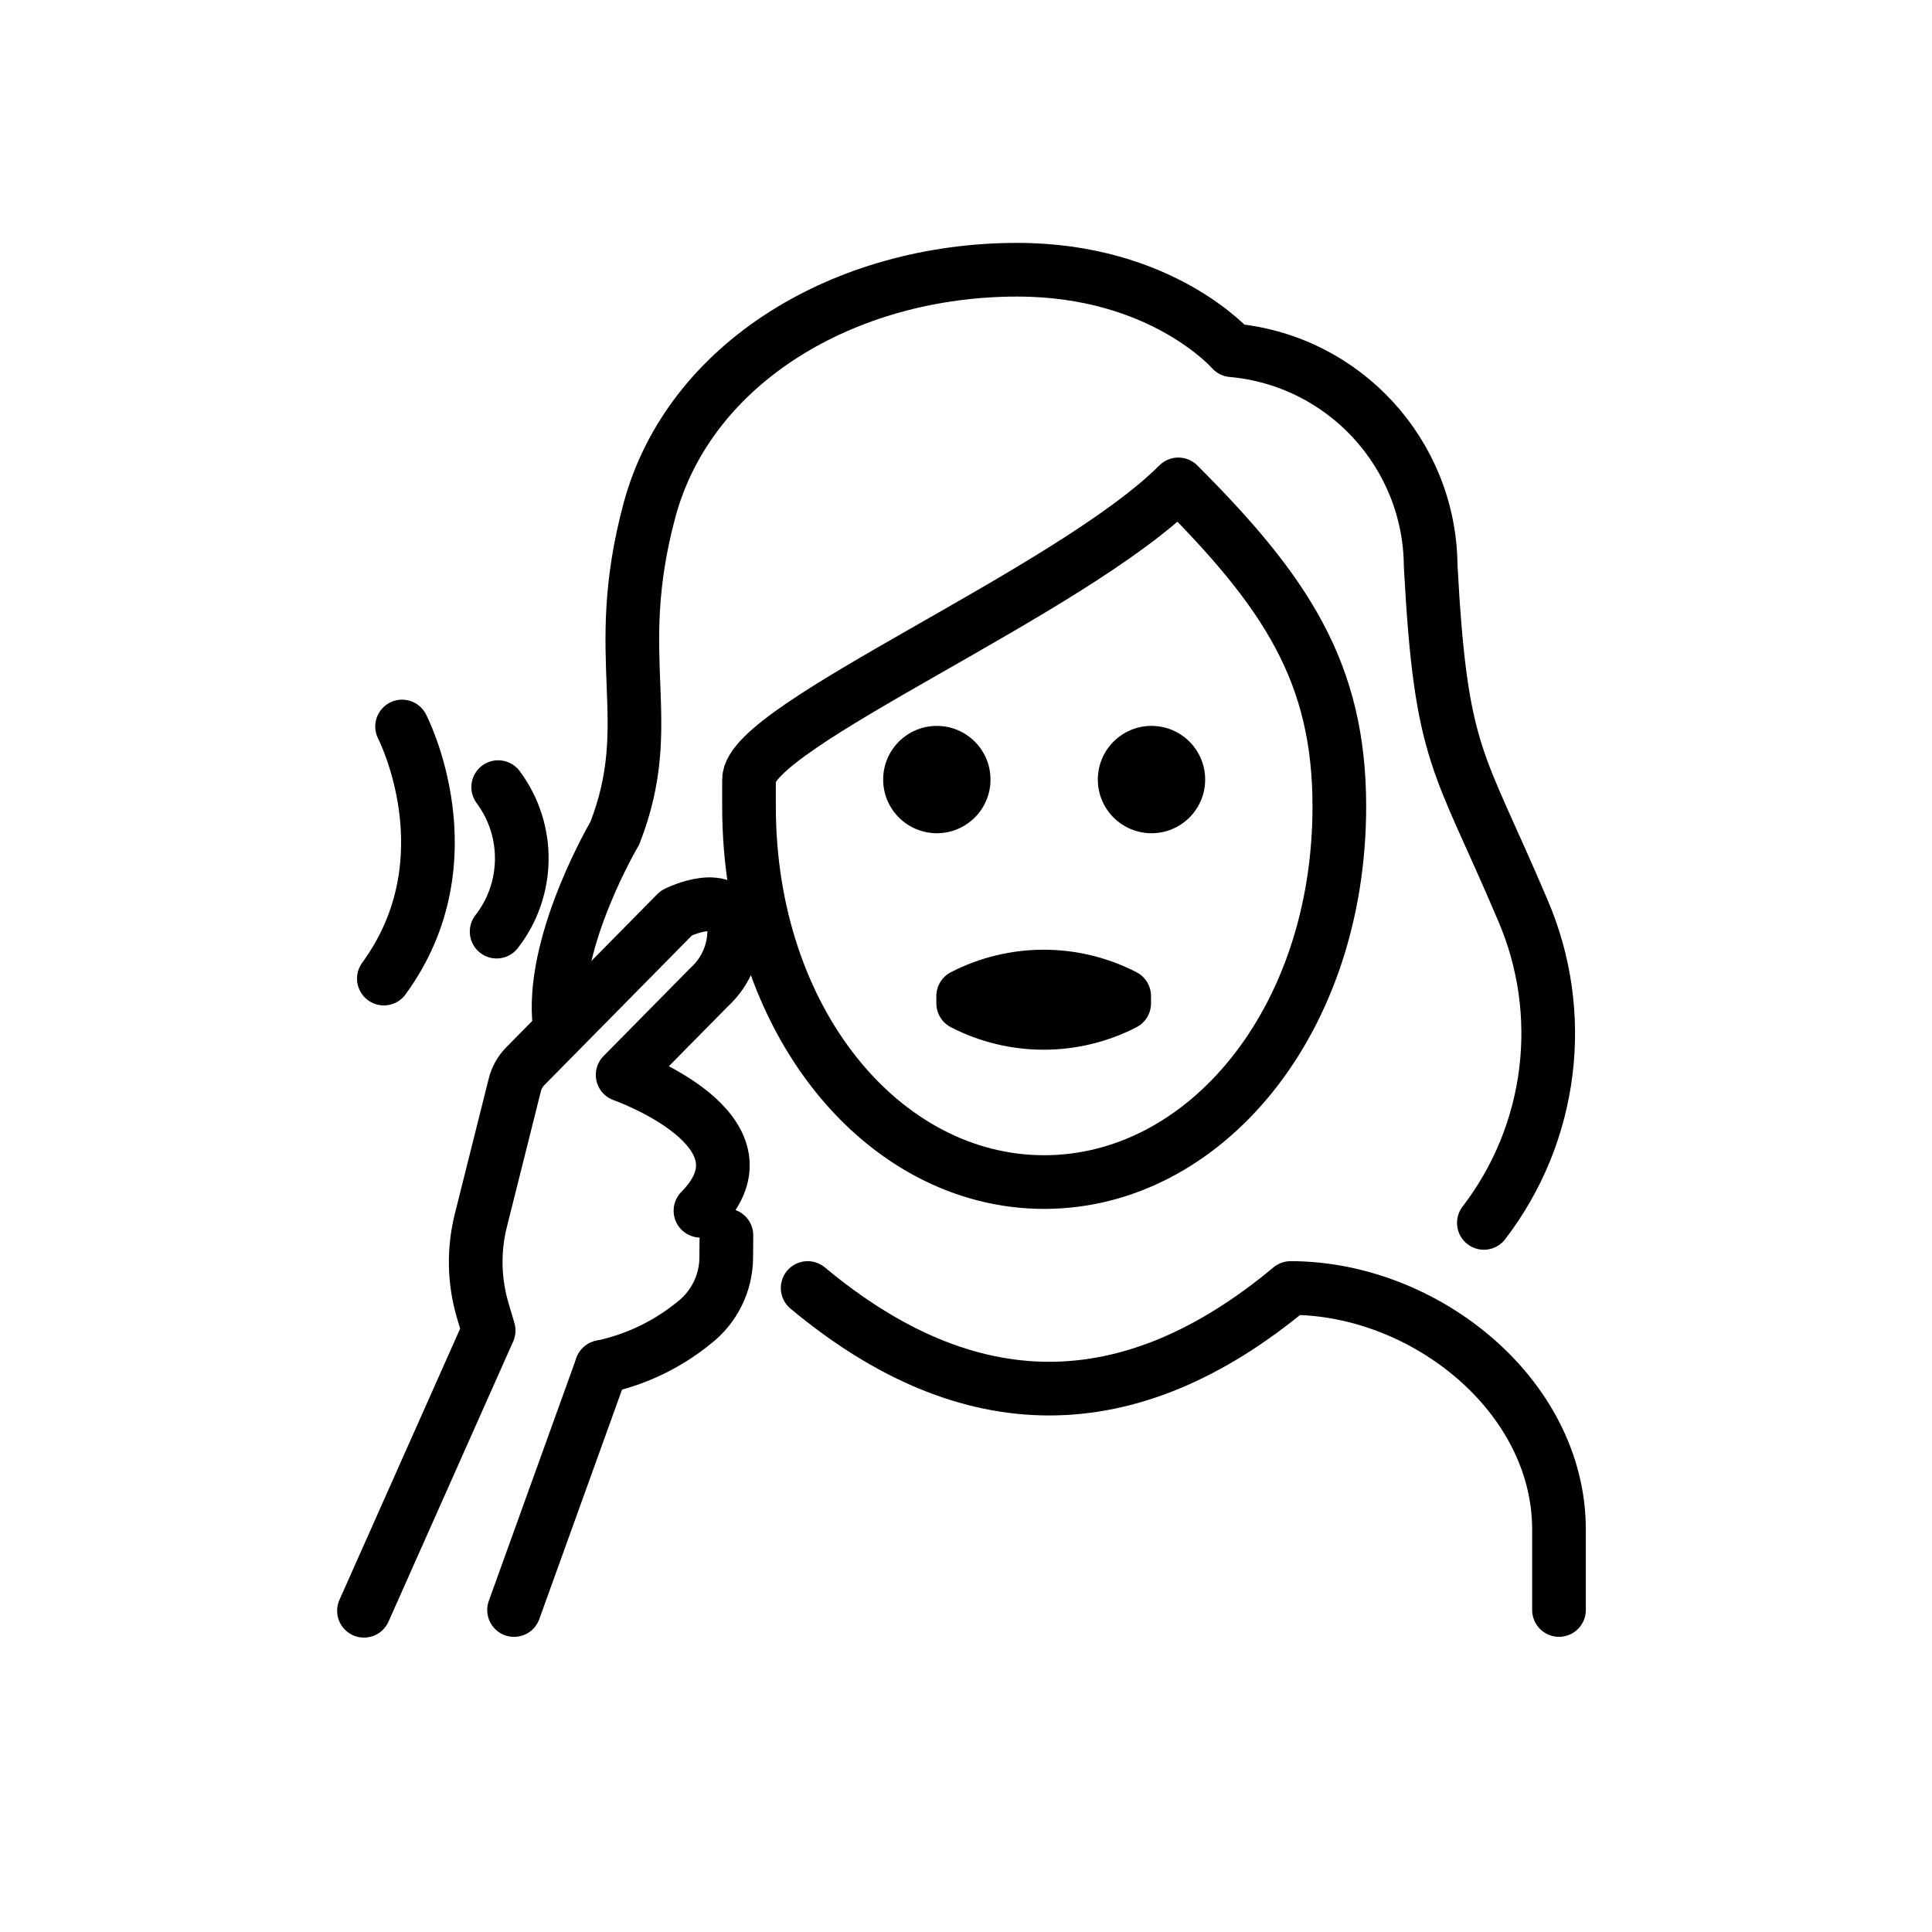 <svg xmlns="http://www.w3.org/2000/svg" id="emoji" version="1.1" viewBox="0 0 72 72"><g id="line"><path fill="none" stroke="#000" stroke-linecap="round" stroke-linejoin="round" stroke-width="2" d="M58.099,60v-3 c0-4.994-5.006-9-10-9c-6,5-12,5-18,0"/><g><path fill="none" stroke="#000" stroke-linecap="round" stroke-miterlimit="10" stroke-width="2" d="M18.566,29.334 c1.193,1.604,1.17,3.807-0.058,5.385"/><path fill="none" stroke="#000" stroke-linecap="round" stroke-miterlimit="10" stroke-width="2" d="M14.984,27.075 c0,0,2.569,4.949-0.679,9.394"/></g><g><path fill="none" stroke="#000" stroke-linecap="round" stroke-linejoin="round" stroke-width="2" d="M26.104,45.121 c2.961-3.002-2.9-5.063-2.9-5.063l3.226-3.271c0.637-0.581,0.978-1.419,0.928-2.28c-0.184-1.476-2.15-0.483-2.15-0.483 l-5.63,5.708c-0.192,0.195-0.328,0.439-0.394,0.705L17.92,45.48c-0.278,1.107-0.253,2.268,0.071,3.362l0.22,0.743 L13.564,60.029"/><path fill="none" stroke="#000" stroke-linecap="round" stroke-linejoin="round" stroke-width="2" d="M27.071,46.036 l-0.006,0.819c-0.002,0.96-0.449,1.865-1.21,2.451c-0.997,0.812-2.175,1.373-3.433,1.638"/><line x1="22.422" x2="19.157" y1="50.944" y2="60.001" fill="none" stroke="#000" stroke-linecap="round" stroke-linejoin="round" stroke-width="2"/></g><g><path fill="none" stroke="#000" stroke-linecap="round" stroke-linejoin="round" stroke-width="2" d="M20.829,37.926 c-0.204-3.01,2.083-6.874,2.083-6.874c1.636-4.2-0.209-6.451,1.291-12.034c1.48-5.5,7.277-8.966,13.709-8.966 c5.4,0,8,3,8,3c4.169,0.374,7.373,3.852,7.405,8.037c0.387,7.18,1.024,7.152,3.429,12.822 c1.669,3.862,1.115,8.326-1.447,11.663"/><path d="M44.913,29.052c0,1.105-0.895,2-2,2s-2-0.895-2-2s0.895-2,2-2S44.913,27.948,44.913,29.052"/><path d="M36.913,29.052c0,1.105-0.895,2-2,2s-2-0.895-2-2s0.895-2,2-2S36.913,27.948,36.913,29.052"/><path fill="none" stroke="#000" stroke-linejoin="round" stroke-width="2" d="M27.913,30.052c0,8,5,14,11,14s11-6,11-14 c0-5-2-8-6-12c-4,4-16,9-16,11V30.052z"/><path fill="none" stroke="#000" stroke-linecap="round" stroke-linejoin="round" stroke-width="2" d="M35.895,37.12 c1.883-0.969,4.117-0.969,6,0v0.273c-1.883,0.969-4.117,0.969-6,0V37.12z"/></g></g></svg>